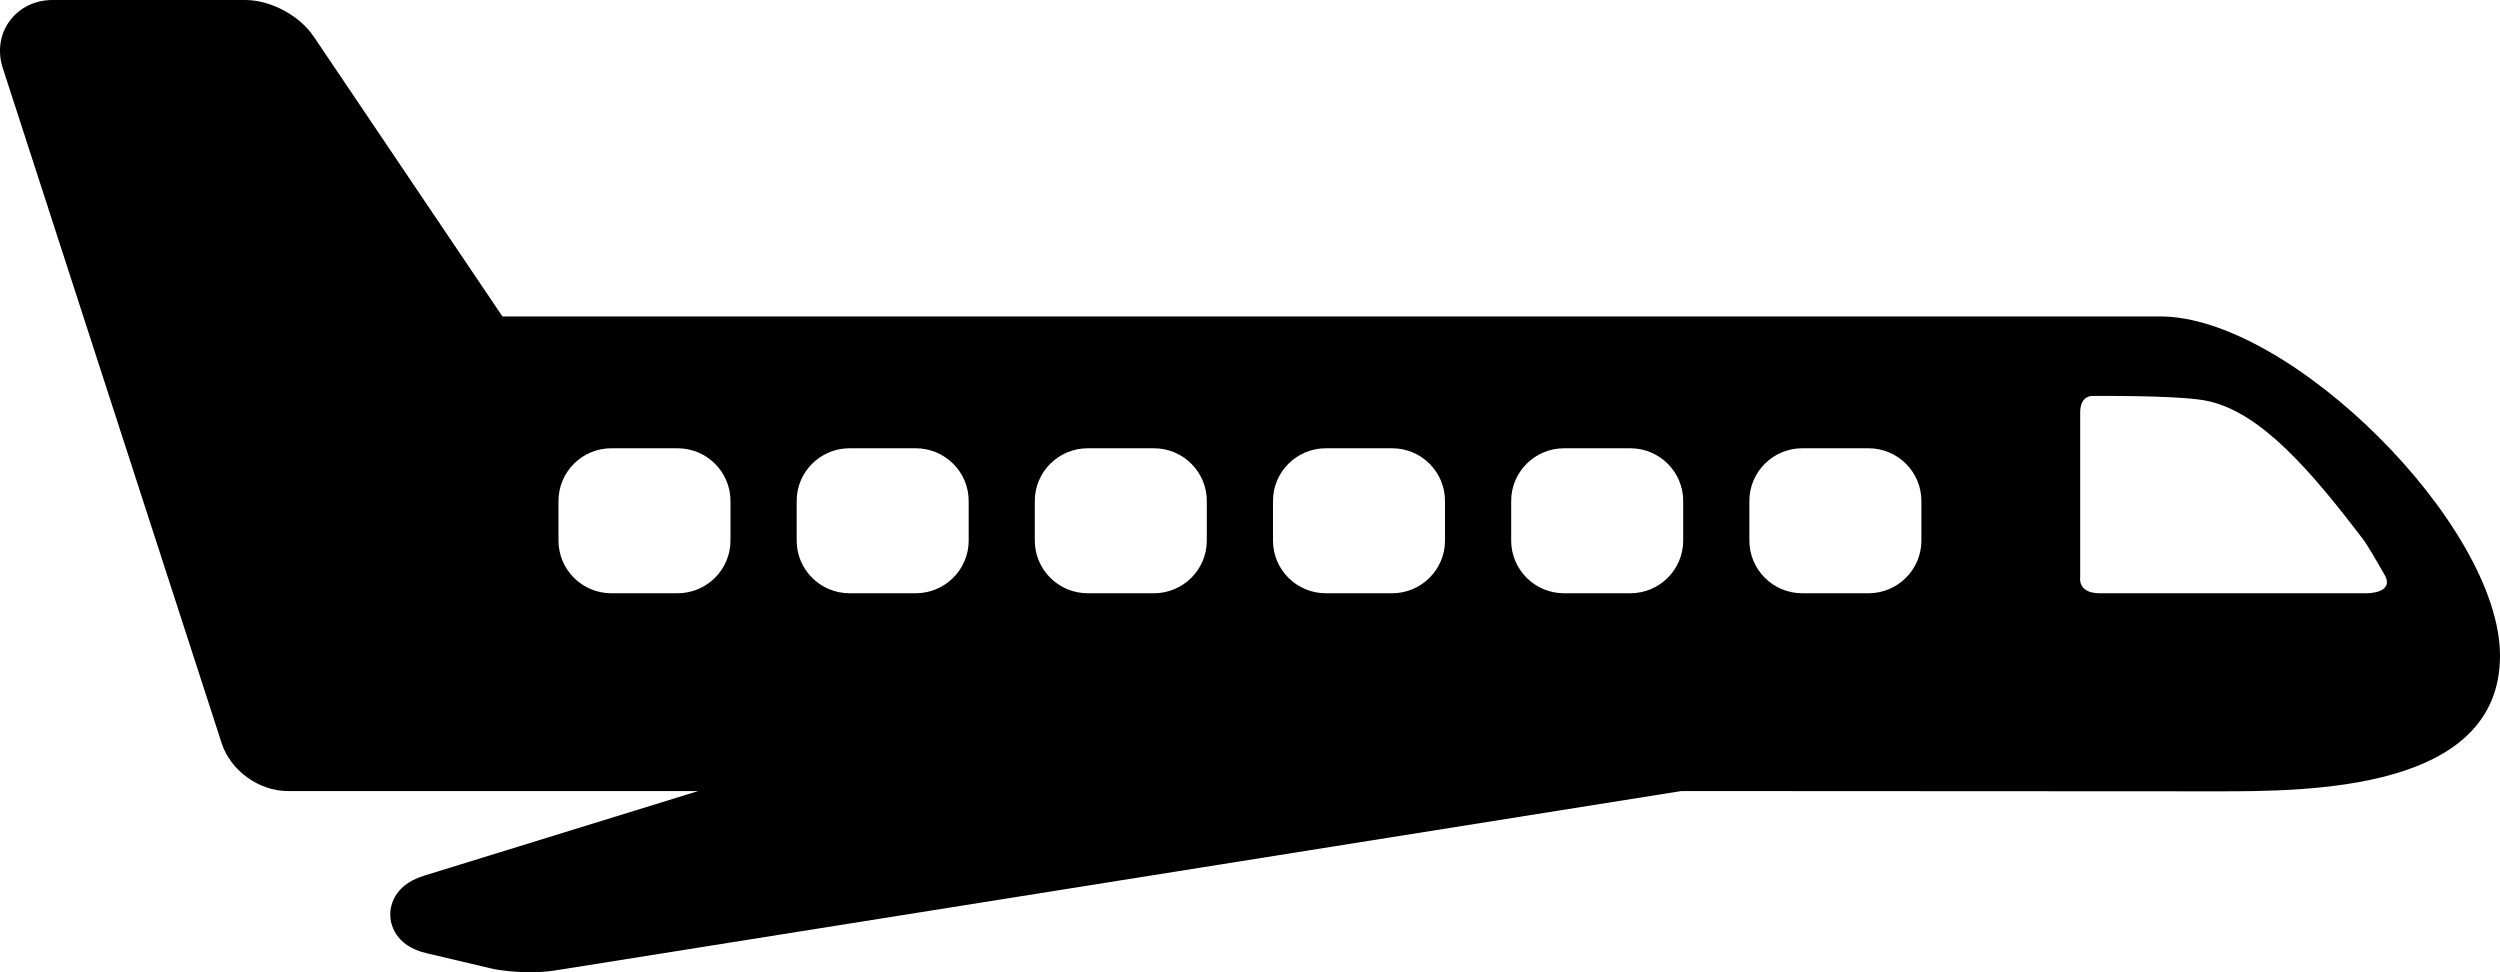 <svg width="36" height="14" viewBox="0 0 36 14"  xmlns="http://www.w3.org/2000/svg">
<path d="M0.139 0.302C0.279 0.11 0.504 0 0.758 0H3.53C3.897 0 4.313 0.222 4.518 0.527L7.235 4.557H31.107C32.981 4.556 36 7.569 36 9.441C36 11.395 33.239 11.395 31.912 11.395C31.763 11.395 24.211 11.391 24.211 11.391L7.984 13.976C7.883 13.992 7.764 14 7.632 14C7.422 14 7.21 13.979 7.052 13.941L6.141 13.726C5.671 13.616 5.623 13.285 5.62 13.186C5.616 13.087 5.641 12.754 6.103 12.611L10.054 11.391H4.231H4.144C3.729 11.391 3.32 11.096 3.193 10.705L0.041 0.983C-0.038 0.742 -0.002 0.494 0.139 0.302ZM30.238 8.543C31.198 8.543 34.08 8.543 34.08 8.543C34.08 8.543 34.493 8.547 34.336 8.273C34.228 8.086 34.097 7.856 34.021 7.756C33.27 6.771 32.556 5.941 31.794 5.775C31.456 5.701 30.554 5.701 30.14 5.701C29.933 5.701 29.955 5.956 29.955 5.956V8.314C29.955 8.314 29.912 8.543 30.238 8.543ZM25.191 7.784C25.191 8.203 25.532 8.543 25.953 8.543H26.906C27.327 8.543 27.668 8.203 27.668 7.784V7.214C27.668 6.795 27.327 6.455 26.906 6.455H25.953C25.532 6.455 25.191 6.795 25.191 7.214V7.784ZM21.761 7.784C21.761 8.203 22.102 8.543 22.523 8.543H23.476C23.897 8.543 24.238 8.203 24.238 7.784V7.214C24.238 6.795 23.897 6.455 23.476 6.455H22.523C22.102 6.455 21.761 6.795 21.761 7.214V7.784ZM18.331 7.784C18.331 8.203 18.672 8.543 19.093 8.543H20.046C20.467 8.543 20.808 8.203 20.808 7.784V7.214C20.808 6.795 20.467 6.455 20.046 6.455H19.093C18.672 6.455 18.331 6.795 18.331 7.214V7.784ZM14.901 7.784C14.901 8.203 15.243 8.543 15.664 8.543H16.616C17.037 8.543 17.378 8.203 17.378 7.784V7.214C17.378 6.795 17.037 6.455 16.616 6.455H15.664C15.243 6.455 14.901 6.795 14.901 7.214V7.784ZM11.472 7.784C11.472 8.203 11.813 8.543 12.234 8.543H13.186C13.607 8.543 13.949 8.203 13.949 7.784V7.214C13.949 6.795 13.607 6.455 13.186 6.455H12.234C11.813 6.455 11.472 6.795 11.472 7.214V7.784ZM8.042 7.784C8.042 8.203 8.383 8.543 8.804 8.543H9.757C10.177 8.543 10.519 8.203 10.519 7.784V7.214C10.519 6.795 10.177 6.455 9.757 6.455H8.804C8.383 6.455 8.042 6.795 8.042 7.214V7.784Z" />
</svg>
